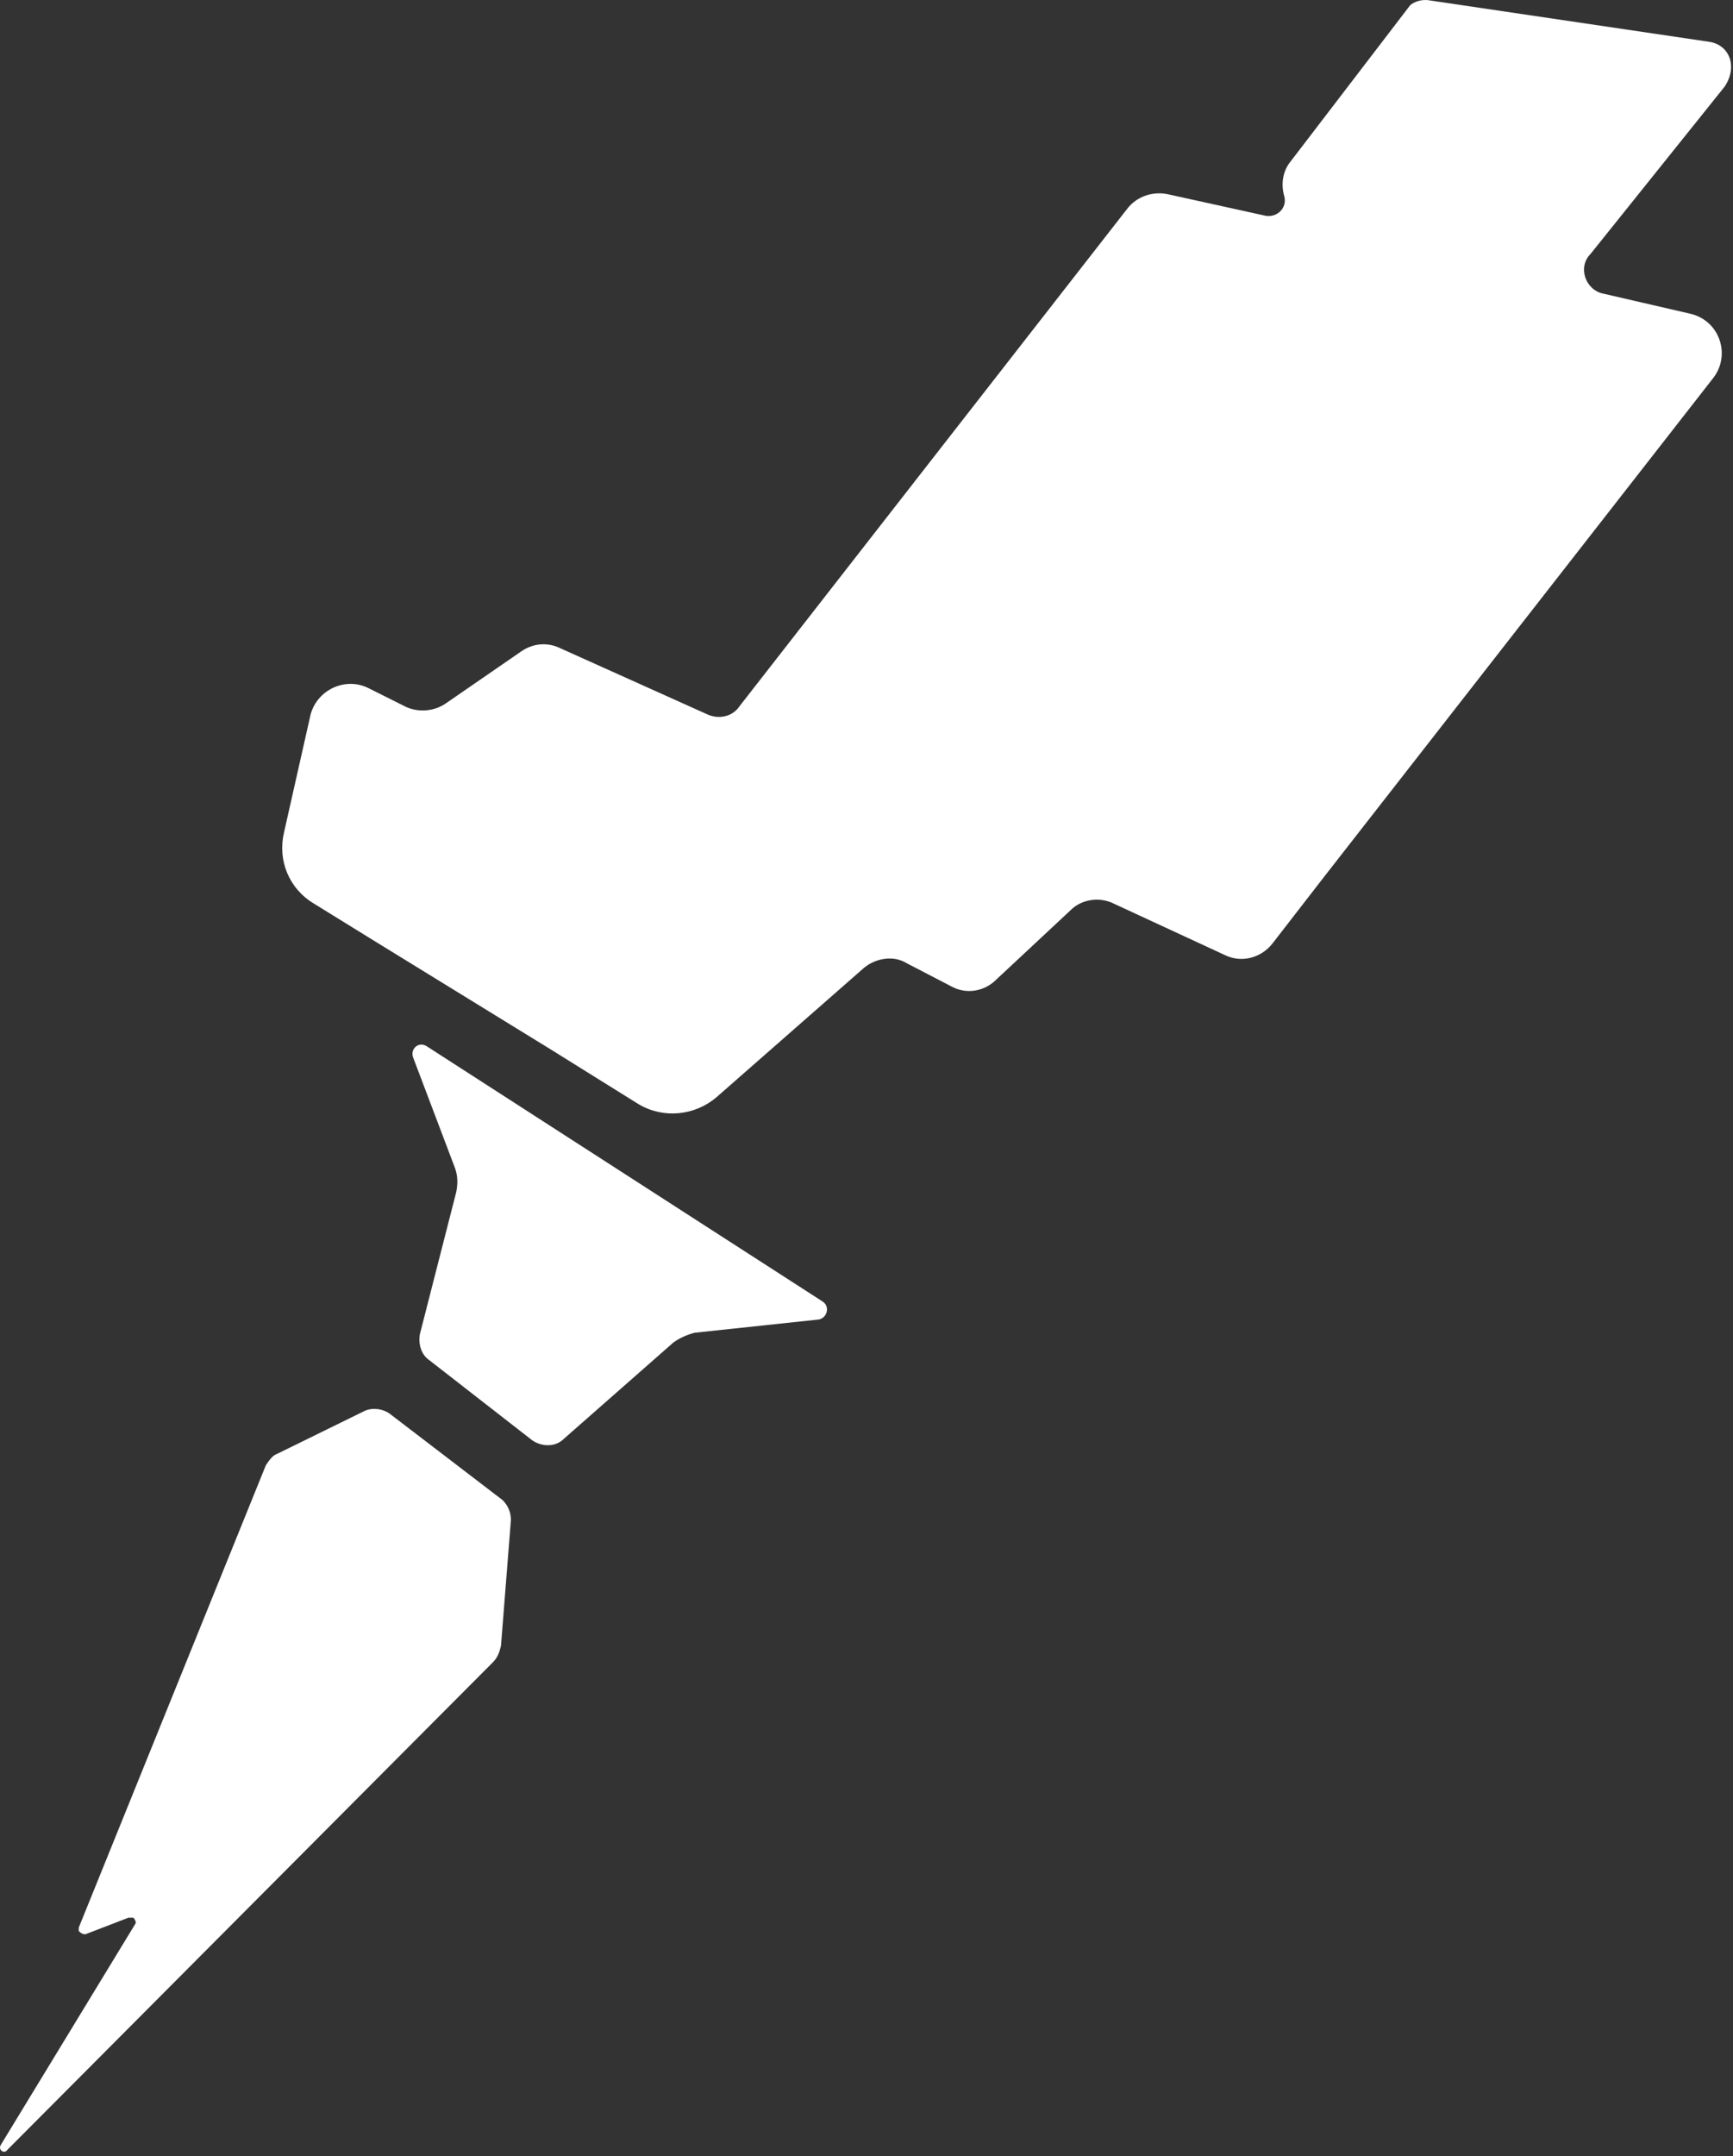 <svg width="74" height="92" viewBox="0 0 74 92" fill="none" xmlns="http://www.w3.org/2000/svg">
<rect x="0" y="0" width="74" height="92" fill="#333333" stroke="none"/>
<path d="M73.007 1.787L61.058 0.019C60.704 -0.052 60.351 0.09 60.209 0.231L55.118 6.878C54.765 7.302 54.694 7.867 54.836 8.362C54.977 8.857 54.553 9.282 54.058 9.211L49.886 8.292C49.25 8.15 48.543 8.362 48.118 8.928L31.573 30.141C31.291 30.565 30.725 30.706 30.23 30.494L23.937 27.666C23.372 27.383 22.735 27.454 22.24 27.807L19.058 29.999C18.564 30.353 17.856 30.424 17.291 30.141L15.735 29.363C14.745 28.868 13.543 29.433 13.261 30.494L12.129 35.514C11.846 36.717 12.341 37.919 13.402 38.555L15.806 40.04L23.513 44.777L27.26 47.111C28.321 47.747 29.664 47.606 30.584 46.828L36.876 41.313C37.371 40.888 38.149 40.747 38.715 41.1L40.624 42.09C41.26 42.444 42.038 42.303 42.533 41.807L45.715 38.838C46.209 38.343 46.987 38.272 47.553 38.555L52.29 40.747C52.997 41.1 53.846 40.888 54.341 40.252L56.532 37.424L73.148 16.14C73.926 15.15 73.431 13.665 72.159 13.383L68.482 12.534C67.704 12.393 67.35 11.403 67.916 10.837L73.643 3.696C74.209 2.847 73.855 1.928 73.007 1.787Z" fill="white"/>
<path d="M18.21 44.636C17.856 44.424 17.503 44.777 17.644 45.131L19.412 49.798C19.553 50.151 19.553 50.505 19.483 50.858L17.927 56.939C17.856 57.363 17.998 57.788 18.281 58L22.735 61.465C23.159 61.747 23.725 61.747 24.078 61.394L28.745 57.293C29.028 57.081 29.381 56.939 29.664 56.868L34.967 56.303C35.321 56.232 35.462 55.737 35.109 55.525L18.21 44.636Z" fill="white"/>
<path d="M16.654 60.333C16.372 60.121 15.947 60.05 15.594 60.192L11.846 62.03C11.634 62.101 11.493 62.313 11.351 62.525L3.362 82.253C3.362 82.323 3.362 82.323 3.362 82.394C3.432 82.465 3.503 82.536 3.645 82.536L5.483 81.829C5.554 81.829 5.624 81.829 5.695 81.829C5.766 81.899 5.836 82.041 5.766 82.111L0.039 91.516C-0.103 91.728 0.18 91.94 0.321 91.728L21.038 70.939C21.25 70.727 21.321 70.515 21.392 70.232L21.816 64.859C21.816 64.505 21.674 64.222 21.462 64.01L16.654 60.333Z" fill="white"/>
</svg>
